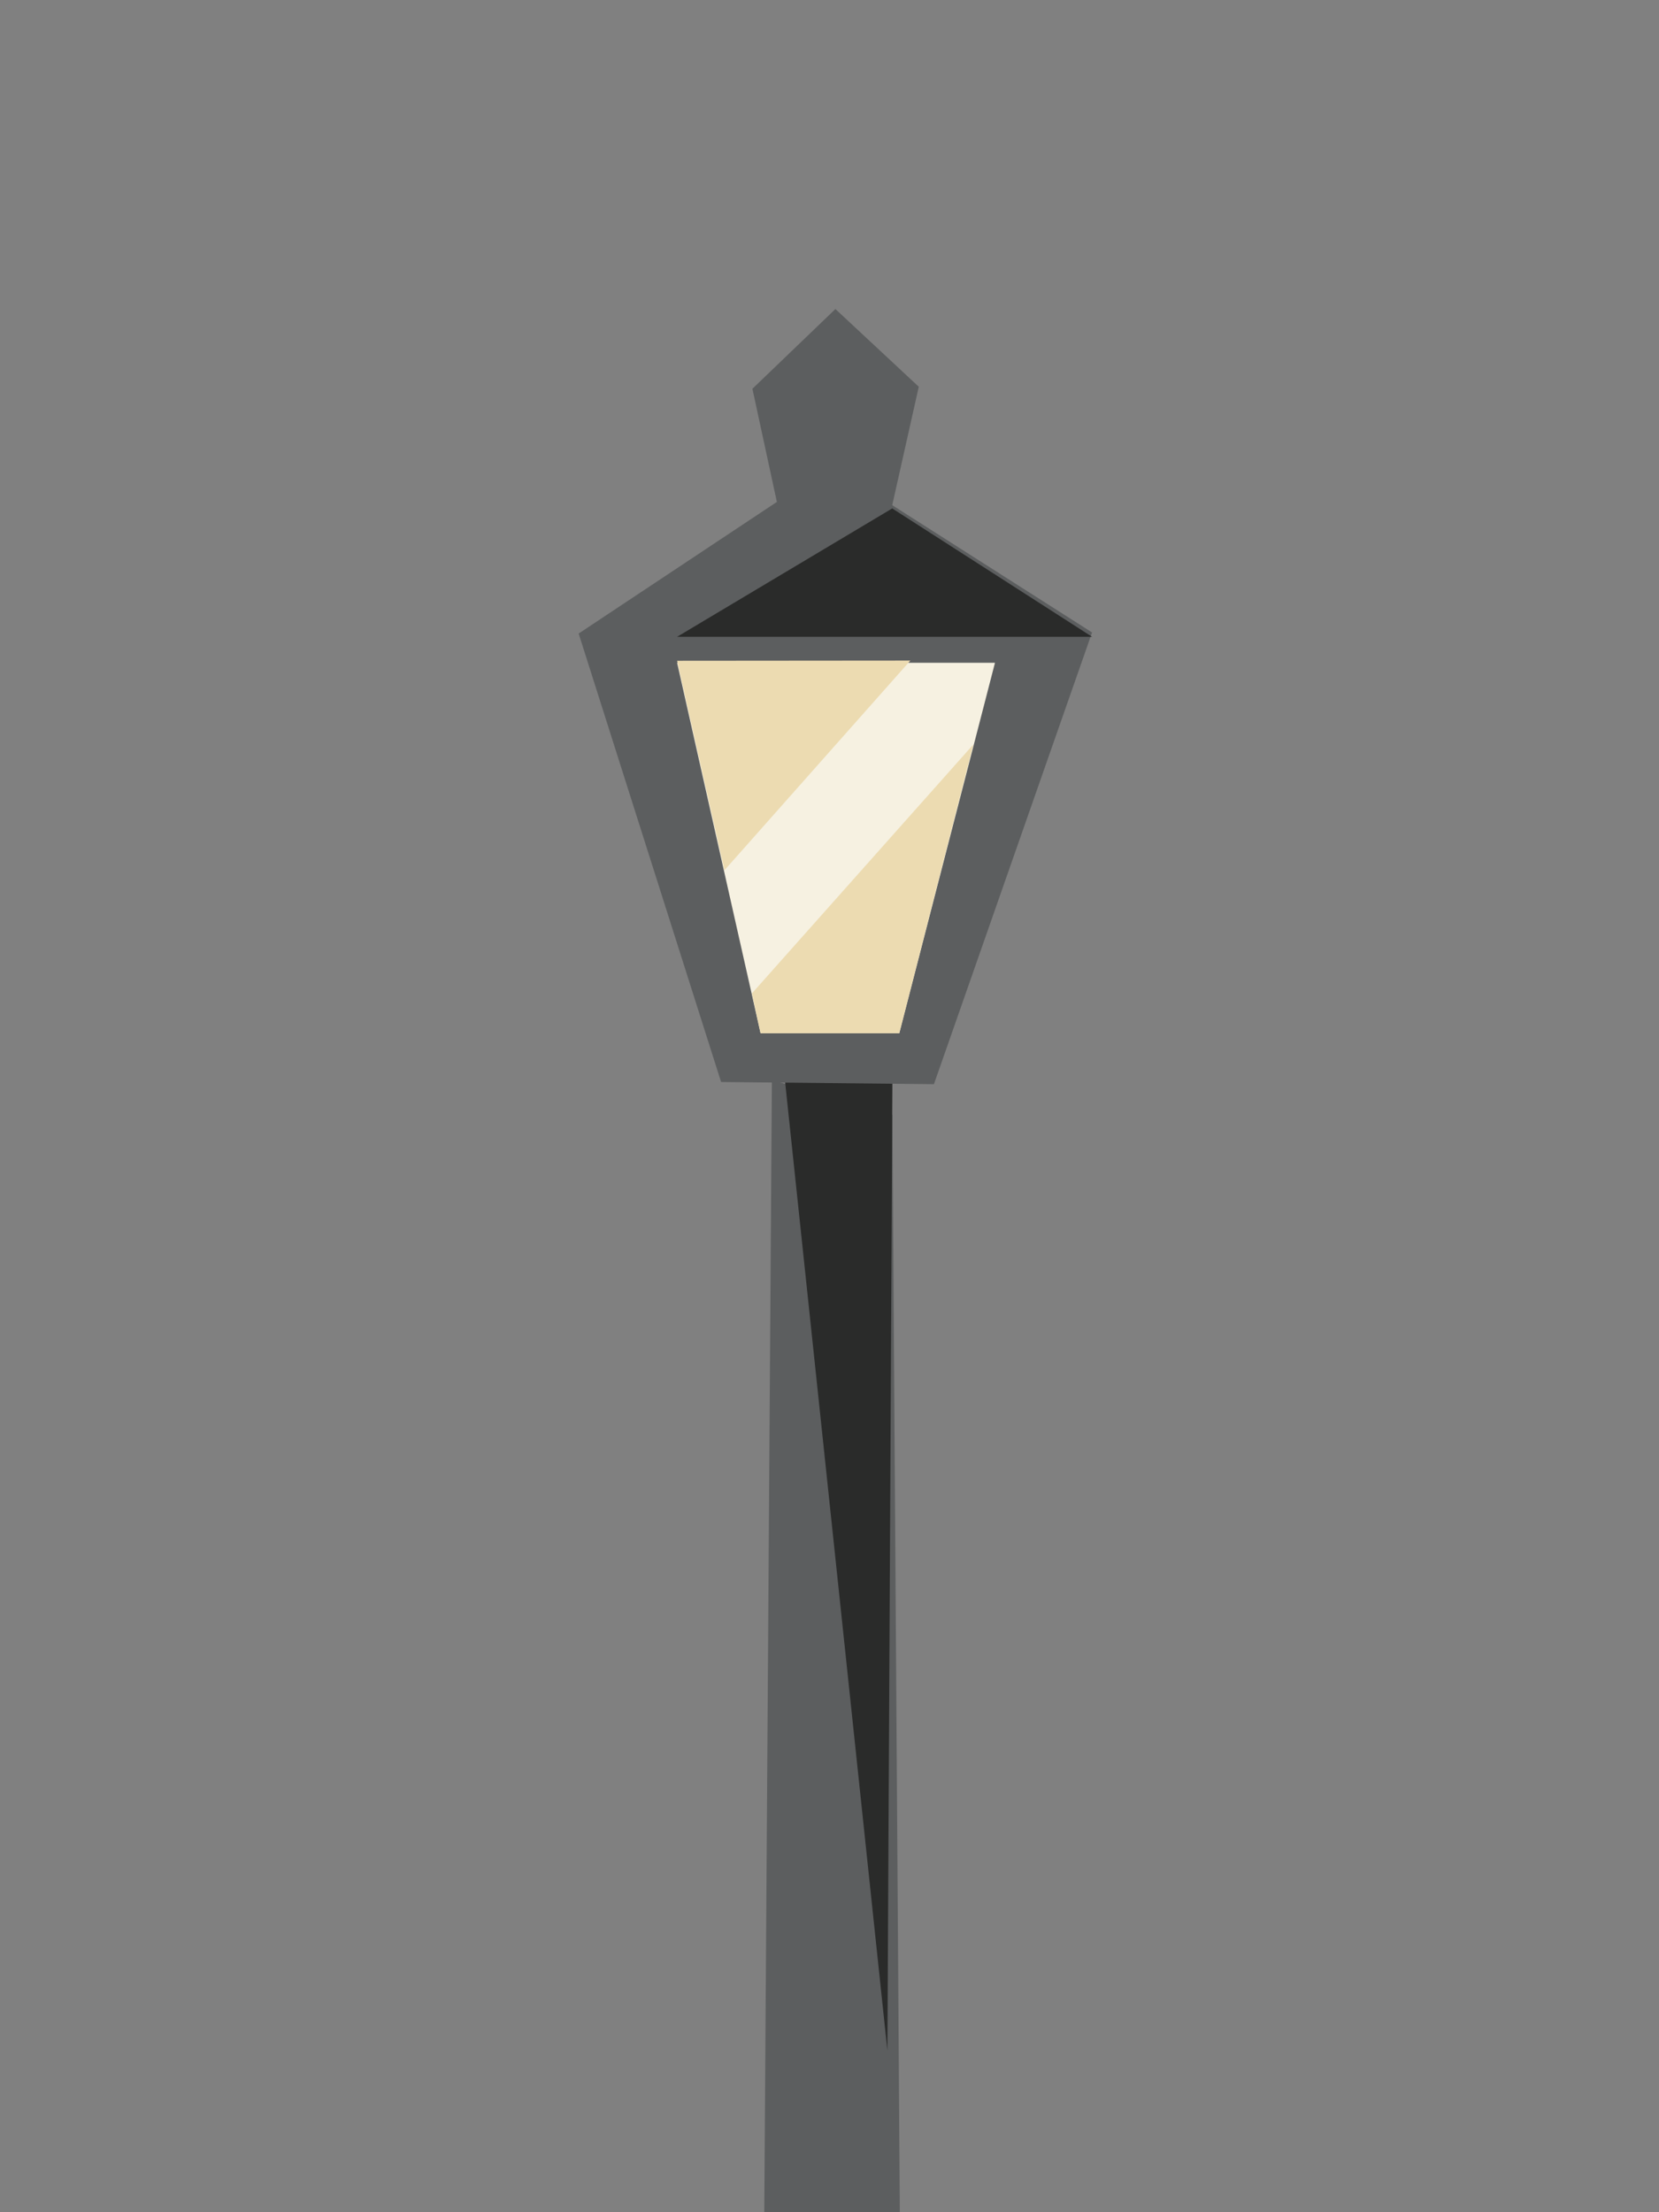 <?xml version="1.0" encoding="UTF-8" standalone="no"?>
<!DOCTYPE svg PUBLIC "-//W3C//DTD SVG 1.1//EN" "http://www.w3.org/Graphics/SVG/1.1/DTD/svg11.dtd">
<svg width="100%" height="100%" viewBox="0 0 60 80" version="1.1" xmlns="http://www.w3.org/2000/svg" xmlns:xlink="http://www.w3.org/1999/xlink" xml:space="preserve" xmlns:serif="http://www.serif.com/" style="fill-rule:evenodd;clip-rule:evenodd;stroke-linejoin:round;stroke-miterlimit:2;">
    <rect x="0" y="0" width="60" height="80" fill="#808080" stroke="none"/>
    <g transform="matrix(0.452,0,0,0.452,2.909,-15.038)">
        <g id="sidewalk-lamp">
            <g id="lamppost-center">
                <g id="post" transform="matrix(0.52,0,0,0.52,10.485,15.057)">
                    <g transform="matrix(1,0,0,1,47.5,0)">
                        <path d="M34.918,768L61.081,768L57.272,206.549L38.733,201.21L34.918,768Z" style="fill:rgb(92,94,95);fill-rule:nonzero;"/>
                    </g>
                    <g transform="matrix(1,0,0,1,47.5,0)">
                        <path d="M56.507,350.535L40.736,201.21L57.274,201.567L56.507,350.535Z" style="fill:rgb(42,43,42);fill-rule:nonzero;"/>
                    </g>
                </g>
                <g id="lantern" transform="matrix(0.52,0,0,0.52,10.485,15.057)">
                    <g id="Lamp">
                        <g transform="matrix(1,0,0,1,47.5,0)">
                            <path d="M30.918,201.5L9,132.5L39.5,112.25L35.736,94.841L48.507,82.571L61.334,94.529L57.25,112.75L88,132.334L63.667,201.833" style="fill:rgb(92,94,95);fill-rule:nonzero;"/>
                        </g>
                        <g transform="matrix(1,0,0,1,47.5,0)">
                            <path d="M88,133L24.148,133L57.25,113.25L88,133Z" style="fill:rgb(42,43,42);fill-rule:nonzero;"/>
                        </g>
                    </g>
                    <g id="Light-Window" serif:id="Light Window">
                        <g transform="matrix(1,0,0,1,47.5,0)">
                            <path d="M24.148,137L36.99,194L58.334,194L73.06,137L24.148,137Z" style="fill:rgb(246,241,225);fill-rule:nonzero;"/>
                        </g>
                        <g transform="matrix(1,0,0,1,47.5,0)">
                            <path d="M24.148,136.69L31.433,168.92L60.037,136.66L24.148,136.69Z" style="fill:rgb(236,219,177);fill-rule:nonzero;"/>
                        </g>
                        <g transform="matrix(1,0,0,1,47.5,0)">
                            <path d="M36.99,194L35.66,187.867L69.735,149.562L58.334,194L36.99,194Z" style="fill:rgb(236,219,177);fill-rule:nonzero;"/>
                        </g>
                    </g>
                </g>
            </g>
        </g>
    </g>
</svg>
